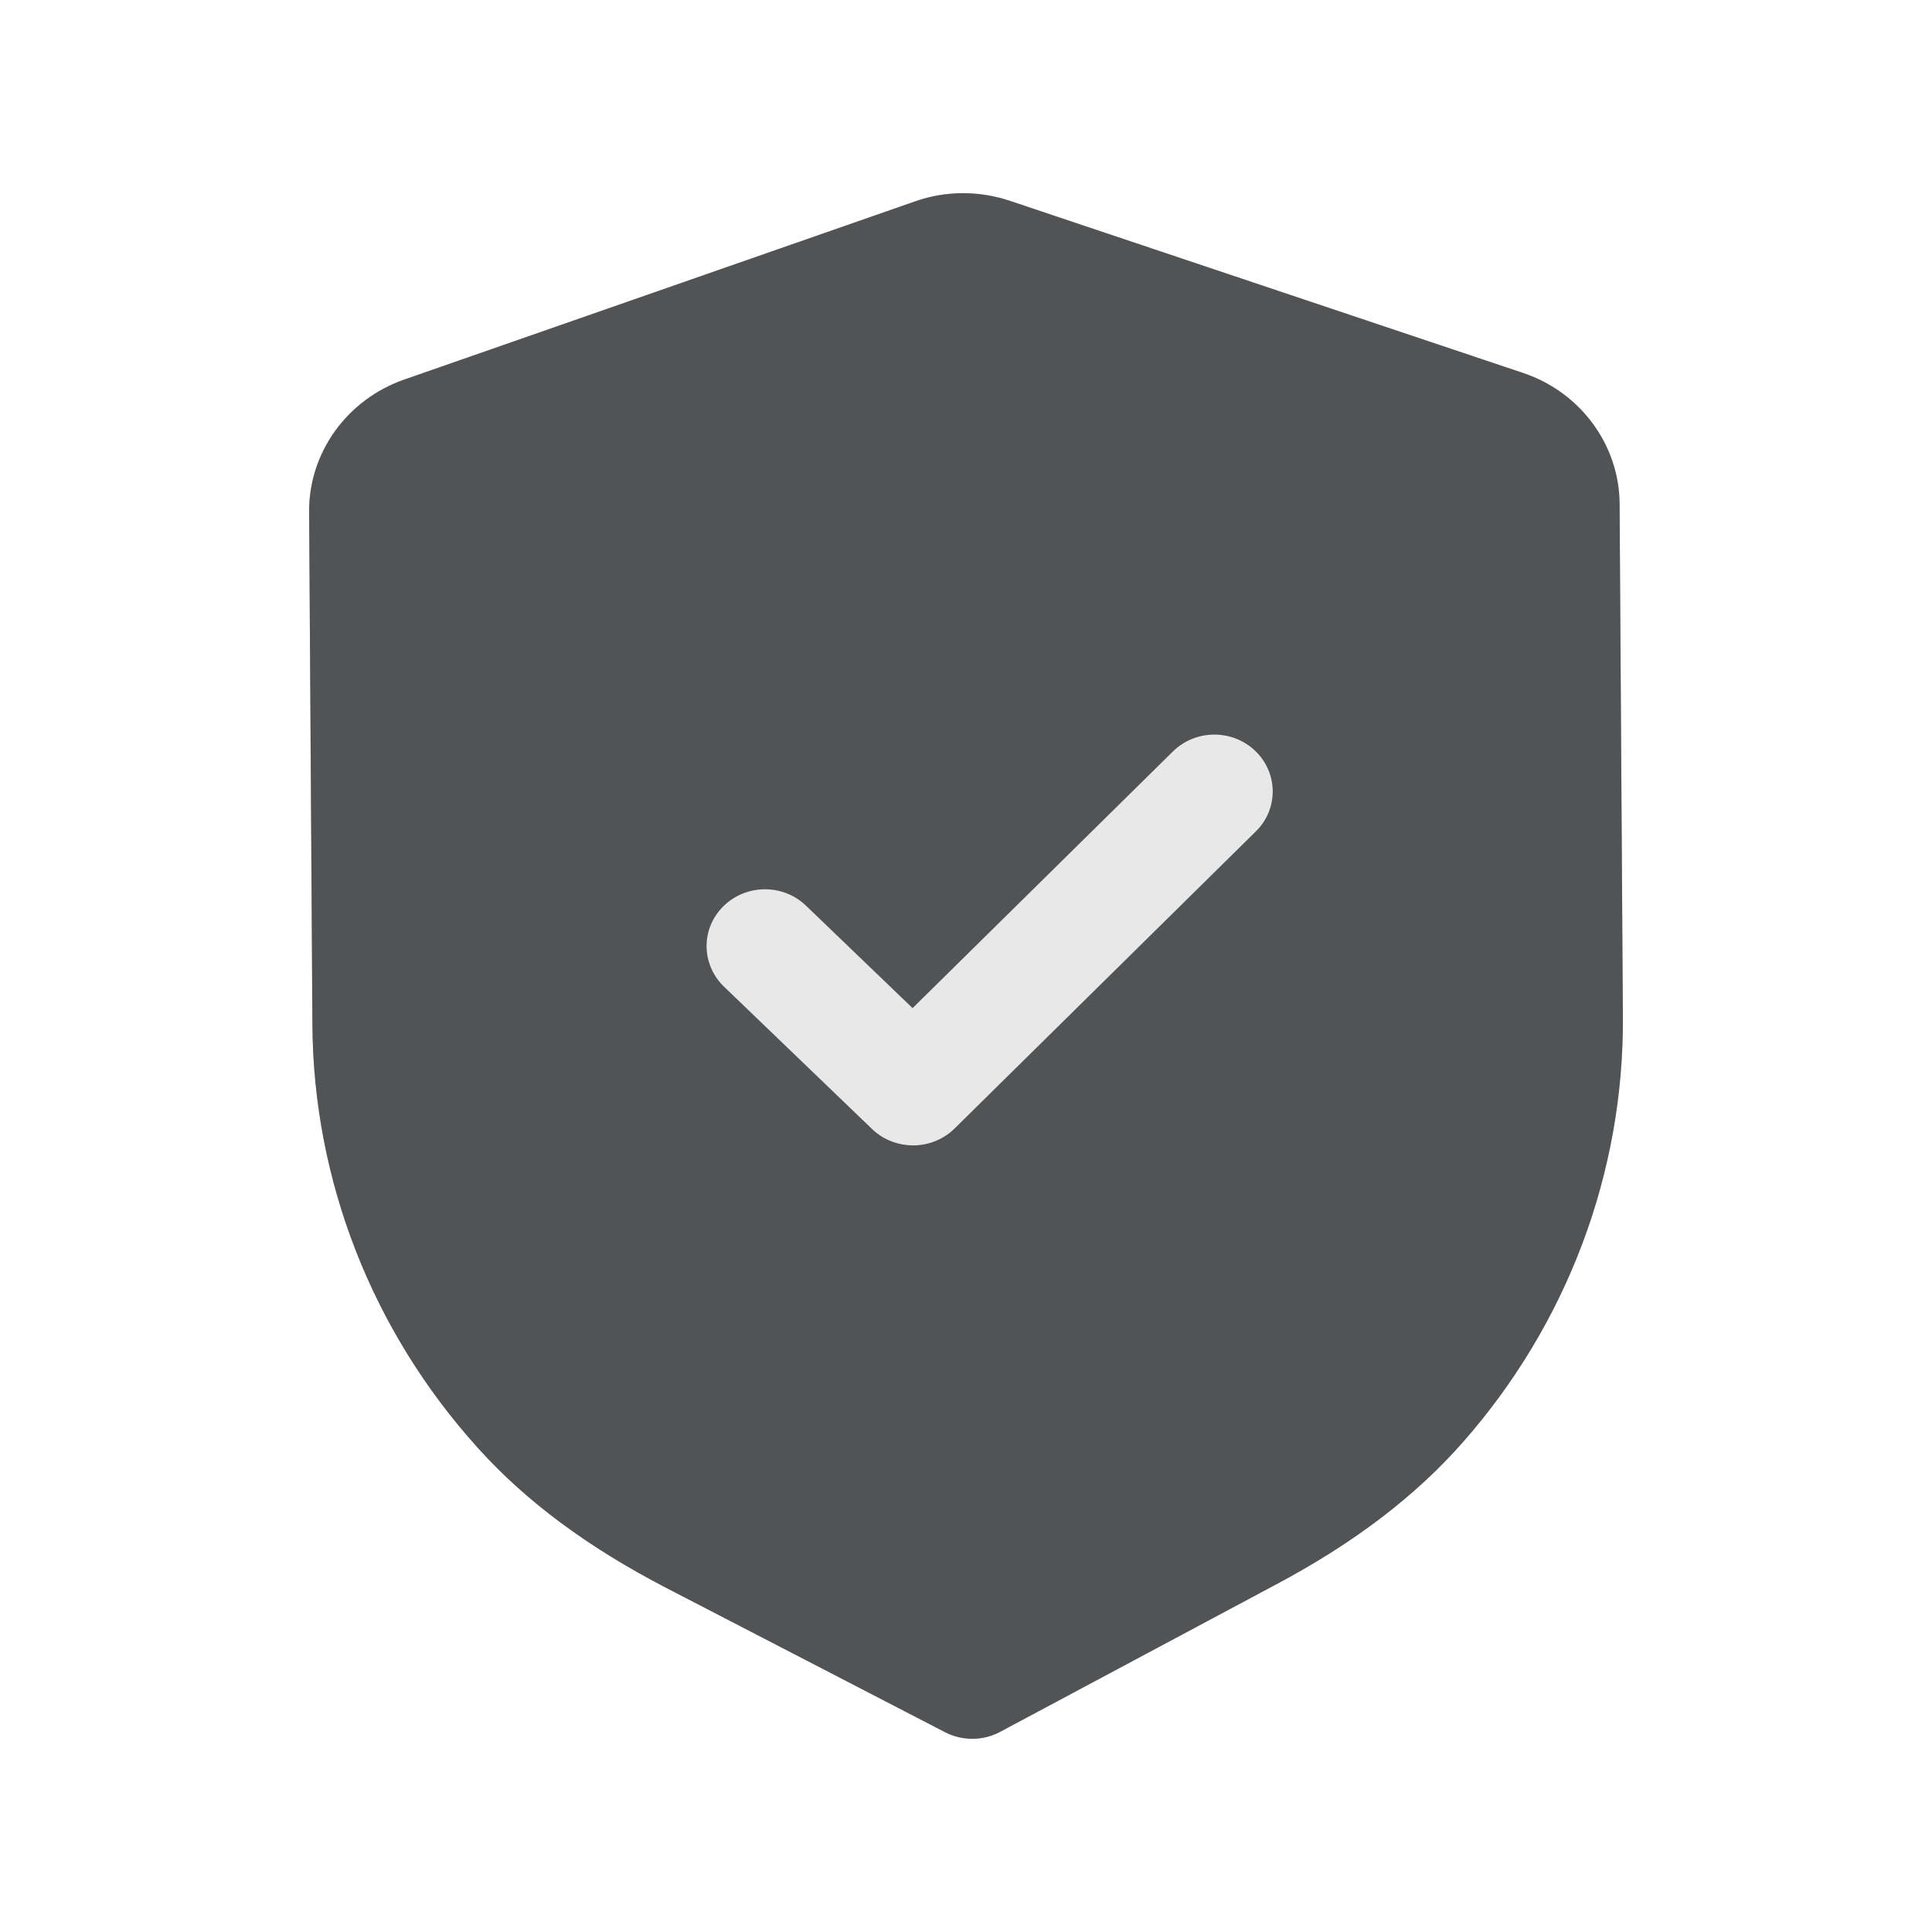 <svg width="20" height="20" viewBox="0 0 20 20" fill="none" xmlns="http://www.w3.org/2000/svg">
<path d="M10.069 18C9.97 18 9.871 17.977 9.782 17.931L6.901 16.44C6.083 16.016 5.444 15.541 4.945 14.987C3.852 13.776 3.244 12.221 3.234 10.608L3.2 5.299C3.196 4.687 3.591 4.137 4.183 3.93L9.472 2.085C9.787 1.973 10.137 1.972 10.457 2.08L15.767 3.861C16.361 4.06 16.763 4.606 16.766 5.218L16.8 10.53C16.81 12.141 16.223 13.702 15.147 14.926C14.653 15.488 14.02 15.971 13.21 16.402L10.355 17.927C10.267 17.975 10.168 17.999 10.069 18Z" fill="#202123"/>
<path opacity="0.25" d="M10.069 18C9.97 18 9.871 17.977 9.782 17.931L6.901 16.44C6.083 16.016 5.444 15.541 4.945 14.987C3.852 13.776 3.244 12.221 3.234 10.608L3.2 5.299C3.196 4.687 3.591 4.137 4.183 3.93L9.472 2.085C9.787 1.973 10.137 1.972 10.457 2.08L15.767 3.861C16.361 4.06 16.763 4.606 16.766 5.218L16.8 10.53C16.81 12.141 16.223 13.702 15.147 14.926C14.653 15.488 14.02 15.971 13.21 16.402L10.355 17.927C10.267 17.975 10.168 17.999 10.069 18Z" fill="#E8E8E8"/>
<path d="M9.456 11.857C9.301 11.857 9.146 11.802 9.027 11.687L7.494 10.213C7.257 9.983 7.254 9.612 7.489 9.381C7.723 9.15 8.106 9.147 8.343 9.375L9.447 10.436L12.141 7.78C12.376 7.548 12.758 7.546 12.995 7.774C13.233 8.003 13.235 8.376 13.001 8.606L9.882 11.682C9.764 11.798 9.61 11.856 9.456 11.857Z" fill="#E8E8E8"/>
</svg>

